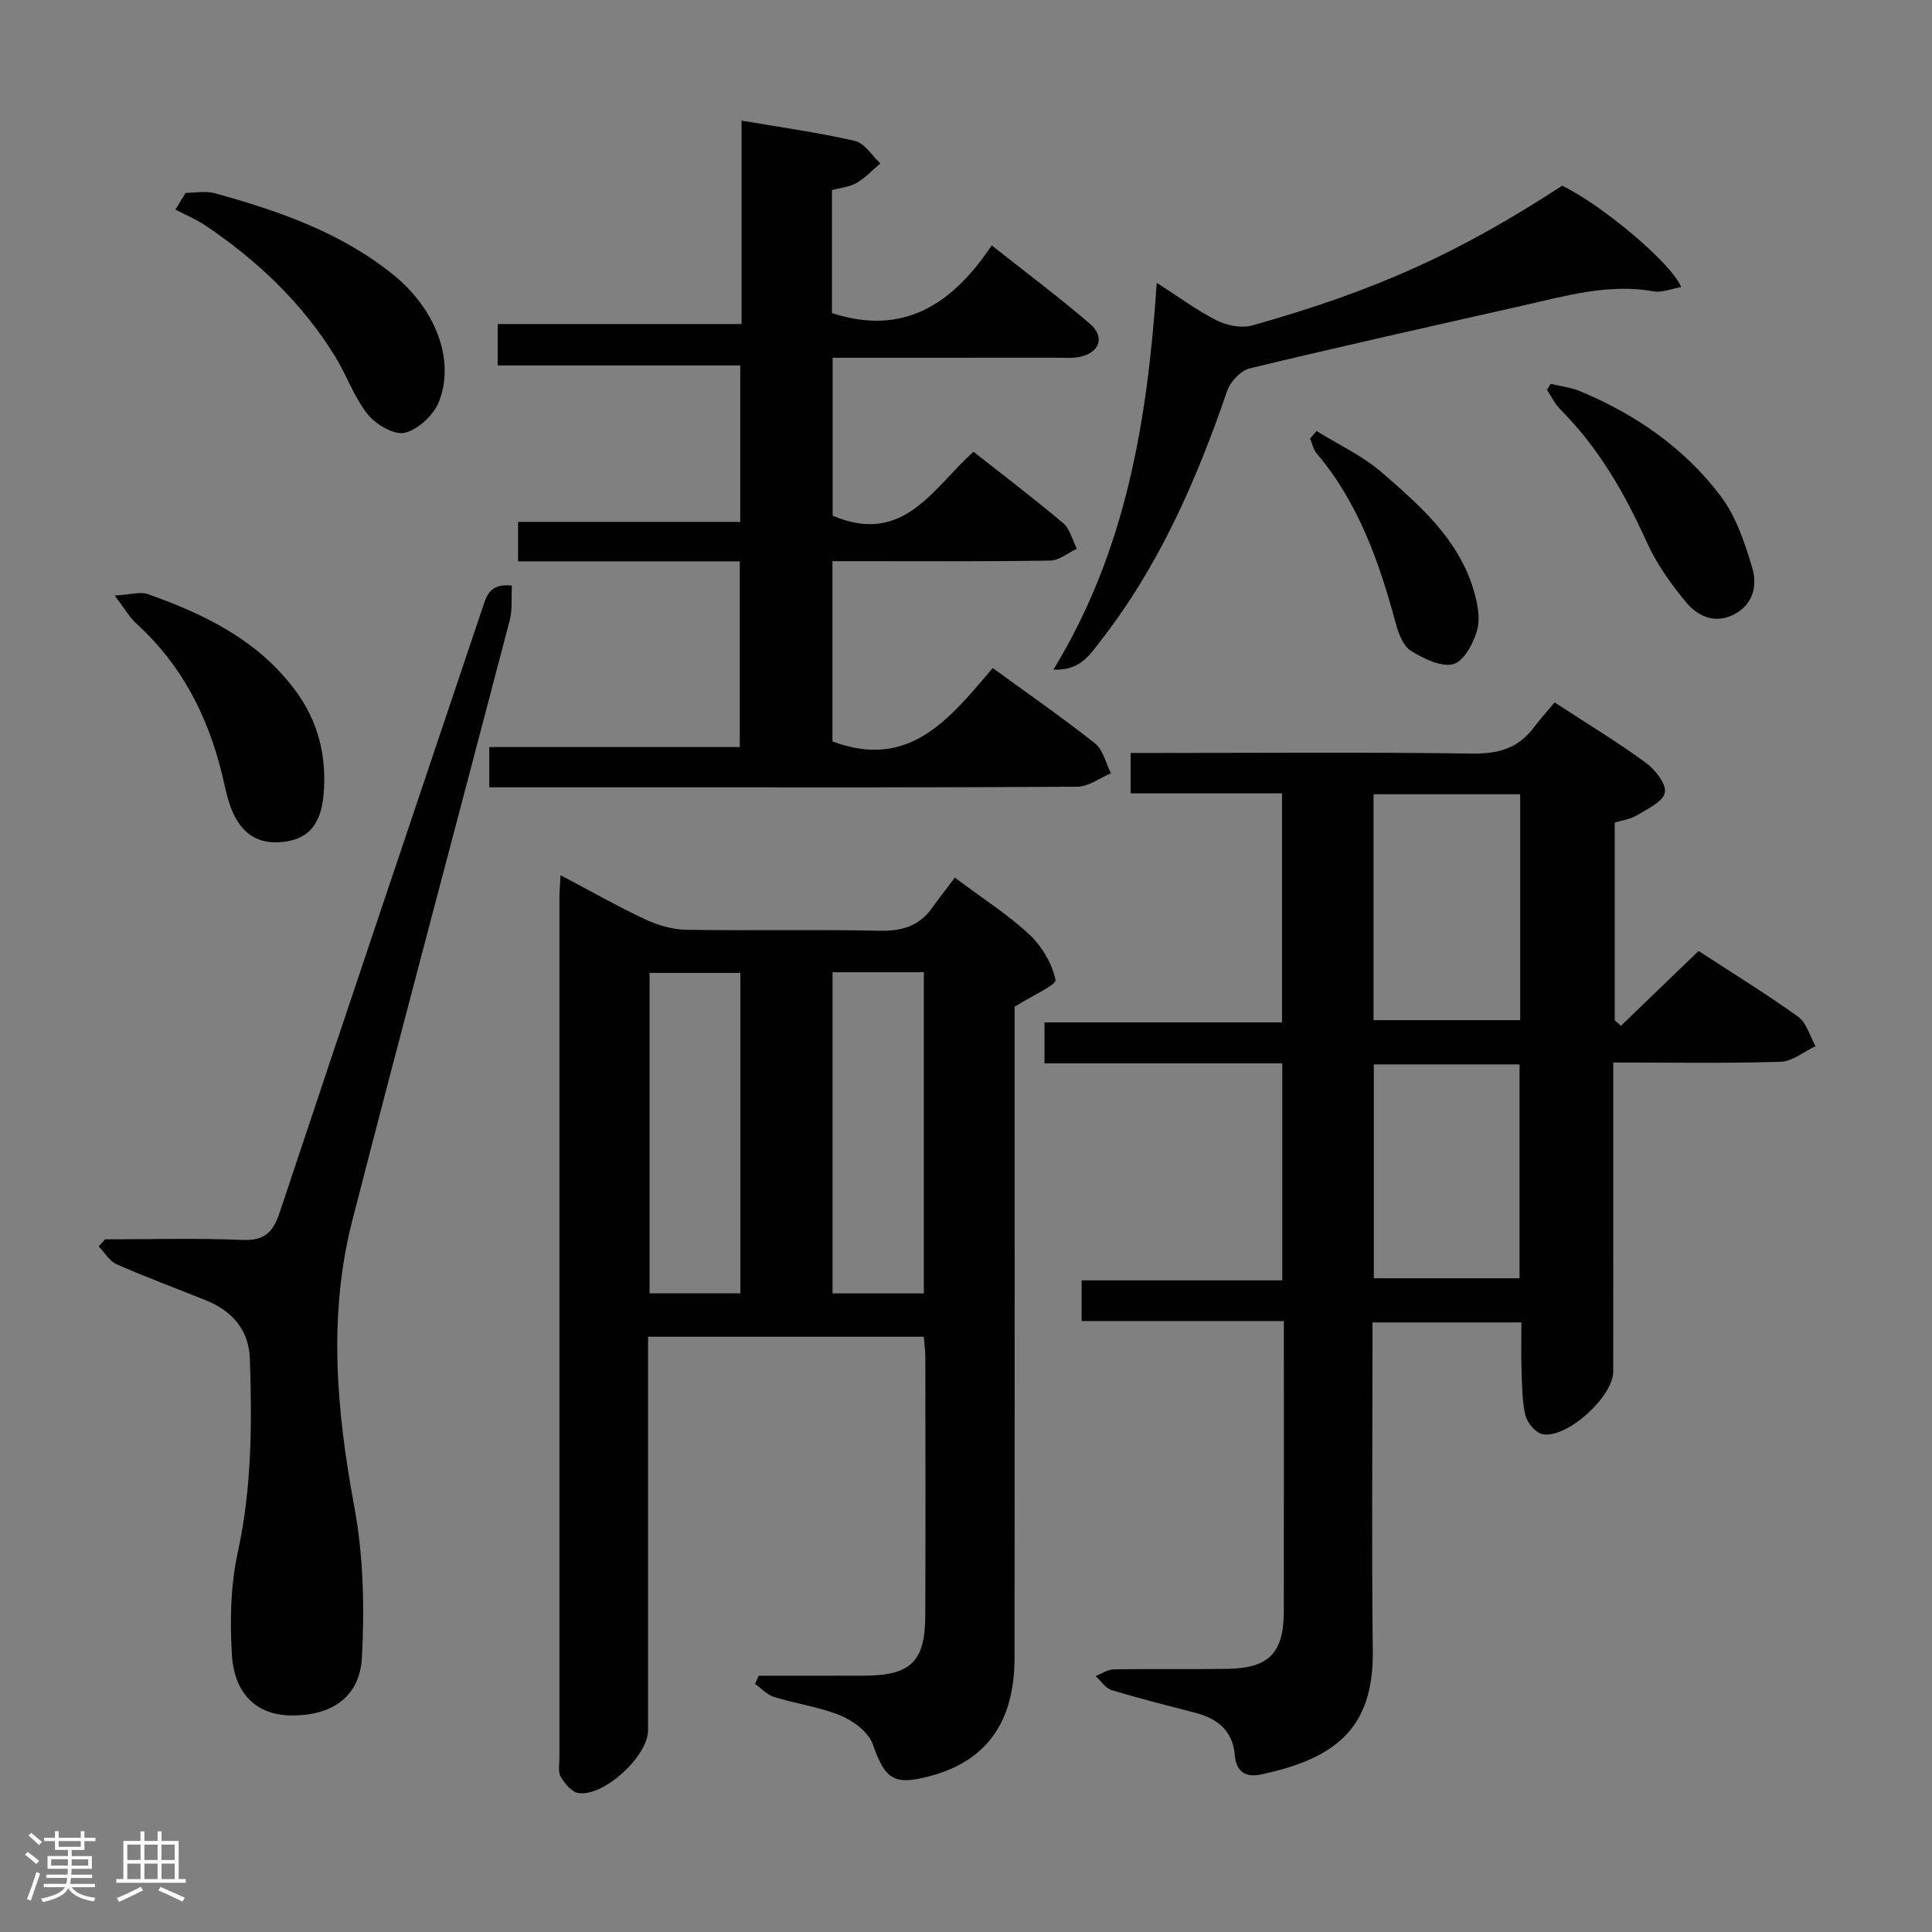 <svg enable-background="new 0 0 400 400" viewBox="0 0 400 400" xmlns="http://www.w3.org/2000/svg"><rect x="0" y="0" width="400" height="400" fill="#808080" stroke="none"/><path d="m5.17 384 .55-.58c.85.61 1.65 1.24 2.4 1.87l-.59.64c-.83-.73-1.62-1.38-2.36-1.93m1.22 9.53-.82-.34c.71-1.76 1.37-3.64 1.98-5.63.24.13.5.25.76.36-.6 1.67-1.24 3.54-1.92 5.61m-.5-13.5.57-.54c.56.44 1.31 1.06 2.26 1.87l-.64.64c-.68-.66-1.41-1.32-2.19-1.97m3.25.46h2.24v-1.36h.77v1.36h4.57v-1.36h.76v1.36h2.28v.69h-2.28v1.84h-2.64v1.26h4.18v2.64h-4.21c0 .45-.02.86-.05 1.21h4.32v.69h-4.38c-.04.34-.1.75-.19 1.22h5.15v.69h-4.82c.87 1.19 2.51 1.92 4.93 2.19-.17.31-.3.57-.37.76-2.77-.49-4.52-1.41-5.26-2.76-.56 1.26-2.3 2.23-5.24 2.9-.12-.24-.26-.48-.43-.72 2.73-.55 4.38-1.34 4.96-2.38h-4.38v-.69h4.65c.1-.38.17-.79.21-1.22h-4.32v-.69h4.4c.03-.34.05-.75.05-1.21h-4.2v-2.64h4.23v-1.26h-2.69v-1.84h-2.24zm1.46 4.46v1.29h3.45c.01-.4.02-.57.01-.53v-.32-.45h-3.46zm1.55-2.59h4.57v-1.19h-4.57zm6.11 2.59h-3.42v.77c-.02.19-.01.37-.02.53h3.44z" fill="#fcfafa"/><path d="m32.63 379.16h.82v1.98h3.54v7.89h1.46v.78h-14.37v-.78h1.46v-7.89h3.54v-1.98h.82v1.98h2.73zm-3.49 11.48.5.73c-1.61.82-3.28 1.63-5 2.41-.13-.27-.28-.55-.44-.82 1.75-.72 3.4-1.49 4.94-2.32m-2.78-5.55h2.73v-3.18h-2.73zm0 3.95h2.73v-3.2h-2.73zm3.54-3.95h2.73v-3.18h-2.73zm0 3.95h2.73v-3.2h-2.73zm7.89 4.68c-1.84-.92-3.51-1.7-5.02-2.32l.45-.73c1.89.8 3.57 1.55 5.04 2.23zm-1.62-11.81h-2.73v3.18h2.73zm-2.73 7.13h2.73v-3.2h-2.73z" fill="#fcfafa"/><g fill="#010102"><path d="m321.86 145.43c6.8 4.43 13.04 8.21 18.91 12.5 1.92 1.41 4.26 4.39 3.92 6.17-.37 1.89-3.59 3.37-5.77 4.69-1.36.83-3.09 1.05-4.61 1.52v40.95c.43.37.86.75 1.29 1.12 5.24-5.05 10.49-10.11 16.07-15.49 6.86 4.47 13.92 8.81 20.62 13.62 1.75 1.26 2.43 4.02 3.6 6.09-2.41 1.13-4.8 3.16-7.24 3.23-11.3.35-22.62.15-34.64.15v5.52c0 19.49.01 38.99-.01 58.48 0 5.15-9.52 13.88-14.61 12.96-1.42-.26-3.18-2.33-3.56-3.87-.73-3.02-.69-6.24-.81-9.39-.11-3.15-.03-6.31-.03-9.89-10.28 0-20.3 0-30.83 0v5.62c0 20.83-.19 41.66.06 62.48.19 16.32-8.2 22.29-23.12 25.49-3.16.68-5.16-.52-5.45-4.01-.41-5.06-3.59-7.57-8.19-8.76-5.78-1.5-11.58-2.95-17.29-4.69-1.29-.39-2.23-1.91-3.34-2.91 1.26-.49 2.52-1.37 3.8-1.39 7.83-.13 15.66.03 23.49-.1 8.62-.14 11.66-3.29 11.68-11.92.03-19.81.01-39.62.01-60.09-14.06 0-27.79 0-41.87 0 0-3.06 0-5.48 0-8.42h41.54c0-15.1 0-29.69 0-44.93-16.26 0-32.62 0-49.23 0 0-3.07 0-5.48 0-8.49h49.18c0-15.97 0-31.36 0-47.41-10.35 0-20.73 0-31.35 0 0-3.07 0-5.47 0-8.37h5.62c21.66 0 43.32-.19 64.98.13 5.45.08 9.68-1.04 12.92-5.47 1.29-1.69 2.75-3.3 4.26-5.12zm-37.48 19.01v46.77h30.36c0-15.7 0-31.11 0-46.77-10.16 0-20.04 0-30.36 0zm.05 100.21h30.18c0-15.06 0-29.76 0-44.28-10.29 0-20.18 0-30.18 0z"/><path d="m210.07 208.44v17.78c0 39 .03 78-.02 117-.01 13.4-5.83 21.4-17.57 24.52-7.48 1.99-9.25.6-11.78-6.6-.87-2.49-3.97-4.83-6.6-5.92-4.39-1.83-9.26-2.46-13.84-3.88-1.45-.45-2.63-1.78-3.93-2.71.25-.56.51-1.13.76-1.69 7.27 0 14.55.02 21.82-.01 9.65-.03 12.62-2.89 12.66-12.46.07-17.83.03-35.67.01-53.5 0-1.29-.19-2.59-.32-4.21-18.97 0-37.69 0-57.09 0v5.5 76c0 5.34-9.22 13.84-14.46 12.96-1.39-.23-2.8-1.97-3.62-3.37-.59-1.02-.27-2.6-.27-3.93-.01-59.33-.01-118.66 0-178 0-1.31.13-2.61.24-4.72 6.13 3.23 11.71 6.41 17.52 9.14 2.61 1.22 5.63 2.11 8.48 2.16 13.33.22 26.67-.09 39.99.2 4.56.1 8.12-.87 10.82-4.59 1.56-2.15 3.19-4.24 4.82-6.41 6.02 4.52 11.13 7.75 15.46 11.81 2.57 2.41 4.66 5.97 5.39 9.36.25 1.03-4.73 3.19-8.47 5.57zm-56.78 59.33c0-22.26 0-44.3 0-66.34-6.5 0-12.69 0-18.81 0v66.34zm37.98-66.48c-6.6 0-12.68 0-18.9 0v66.5h18.9c0-22.17 0-44.18 0-66.5z"/><path d="m172.39 106.77c14.72 6.28 20.79-5.77 29.16-13.24 6.38 5.03 12.61 9.74 18.57 14.78 1.42 1.21 1.92 3.51 2.84 5.31-1.84.85-3.66 2.41-5.51 2.44-13.16.21-26.32.12-39.48.12-1.78 0-3.57 0-5.62 0v37.32c15.98 6.03 24.36-4.84 33.18-15.19 7.36 5.36 14.45 10.27 21.19 15.61 1.68 1.33 2.23 4.08 3.29 6.18-2.32.97-4.63 2.77-6.96 2.78-28.48.19-56.97.13-85.46.13-11.98 0-23.95 0-36.29 0 0-2.8 0-5.33 0-8.34h51.86c0-12.99 0-25.51 0-38.45-15.38 0-30.48 0-45.9 0 0-2.81 0-5.21 0-8.17h46c0-10.96 0-21.38 0-32.39-16.65 0-33.22 0-50.22 0 0-3.1 0-5.61 0-8.57h50.49c0-14.15 0-27.9 0-42.12 8.28 1.42 15.96 2.47 23.48 4.21 2.01.46 3.52 3.04 5.26 4.65-1.64 1.38-3.13 3.01-4.96 4.06-1.49.85-3.38 1.01-5.06 1.46v25.47c14.88 4.85 25-1.91 33.07-14.02 7.23 5.73 14.01 10.79 20.4 16.29 3.12 2.69 1.91 5.98-2.16 6.79-1.61.32-3.32.18-4.98.18-15.29.01-30.58.01-46.19.01z"/><path d="m21.74 256.59c9.48 0 18.97-.27 28.43.12 4.52.19 6.33-1.49 7.7-5.58 13.89-41.74 27.97-83.42 41.98-125.12.86-2.55 1.42-5.27 6.13-4.78-.13 2.4.14 4.96-.47 7.29-10.82 41.39-21.91 82.71-32.56 124.15-5.06 19.7-3.27 39.45.41 59.3 1.88 10.14 2.12 20.78 1.58 31.12-.43 8.35-6.35 12.22-14.85 12.07-6.88-.12-11.58-4.35-12.08-12.58-.42-7.01-.28-14.32 1.21-21.14 2.92-13.34 2.97-26.74 2.51-40.19-.2-5.83-3.65-9.85-9.08-12.03-6.17-2.48-12.42-4.79-18.5-7.46-1.49-.65-2.49-2.44-3.71-3.7.43-.49.86-.98 1.3-1.47z"/><path d="m218.1 138.63c15.03-24.61 19.47-51.46 21.39-80.08 4.73 3.02 8.4 5.78 12.45 7.8 2.12 1.06 5.13 1.65 7.33 1.03 25.82-7.27 42.97-15.12 64.16-28.93 8.16 3.92 22.64 16.01 24.64 20.99-1.99.34-3.94 1.18-5.68.88-9.47-1.68-18.4.99-27.42 3.02-18.76 4.23-37.54 8.42-56.23 12.93-1.86.45-4.01 2.75-4.67 4.66-6.34 18.48-14.08 36.23-26.2 51.75-2.19 2.81-4.24 6.24-9.77 5.95z"/><path d="m38.44 39.93c2.01 0 4.15-.44 6.02.07 13.18 3.64 26.03 8.08 36.89 16.82 8.77 7.06 12.92 17.59 9.55 26.3-1.07 2.77-4.3 5.8-7.08 6.48-2.19.54-6.01-1.71-7.7-3.84-2.84-3.56-4.37-8.14-6.8-12.07-6.86-11.06-16.1-19.83-26.85-27.04-1.92-1.29-4.1-2.18-6.16-3.26.71-1.15 1.42-2.31 2.13-3.46z"/><path d="m23.74 123.3c3.41-.2 5.32-.84 6.82-.31 11.69 4.13 22.66 9.44 30.41 19.72 4.95 6.56 6.77 13.99 6 22.01-.43 4.47-2.04 8.48-7.31 9.43-5.47.99-9.32-.94-11.58-6.24-1.03-2.41-1.5-5.07-2.12-7.64-2.95-12.06-8.38-22.67-17.69-31.13-1.4-1.25-2.36-3-4.53-5.84z"/><path d="m321.03 79.47c2.02.49 4.14.71 6.04 1.5 11.57 4.8 21.71 11.81 29.23 21.81 3.17 4.22 4.97 9.69 6.5 14.85 1.04 3.51.24 7.41-3.63 9.5-3.86 2.08-7.49.62-9.89-2.22-3.27-3.88-6.32-8.19-8.4-12.8-4.56-10.1-9.99-19.5-17.87-27.39-1.12-1.12-1.82-2.65-2.72-3.99.25-.41.5-.84.74-1.26z"/><path d="m272.57 89.23c4.53 2.82 9.52 5.12 13.5 8.57 7.89 6.84 15.91 13.83 19.04 24.4.78 2.64 1.41 5.77.71 8.28-.75 2.71-2.76 6.46-4.93 7.02-2.56.67-6.16-1.15-8.77-2.76-1.58-.98-2.56-3.5-3.1-5.52-3.43-12.75-7.72-25.06-16.43-35.36-.69-.82-.91-2.03-1.35-3.06.45-.52.89-1.05 1.33-1.57z"/></g></svg>